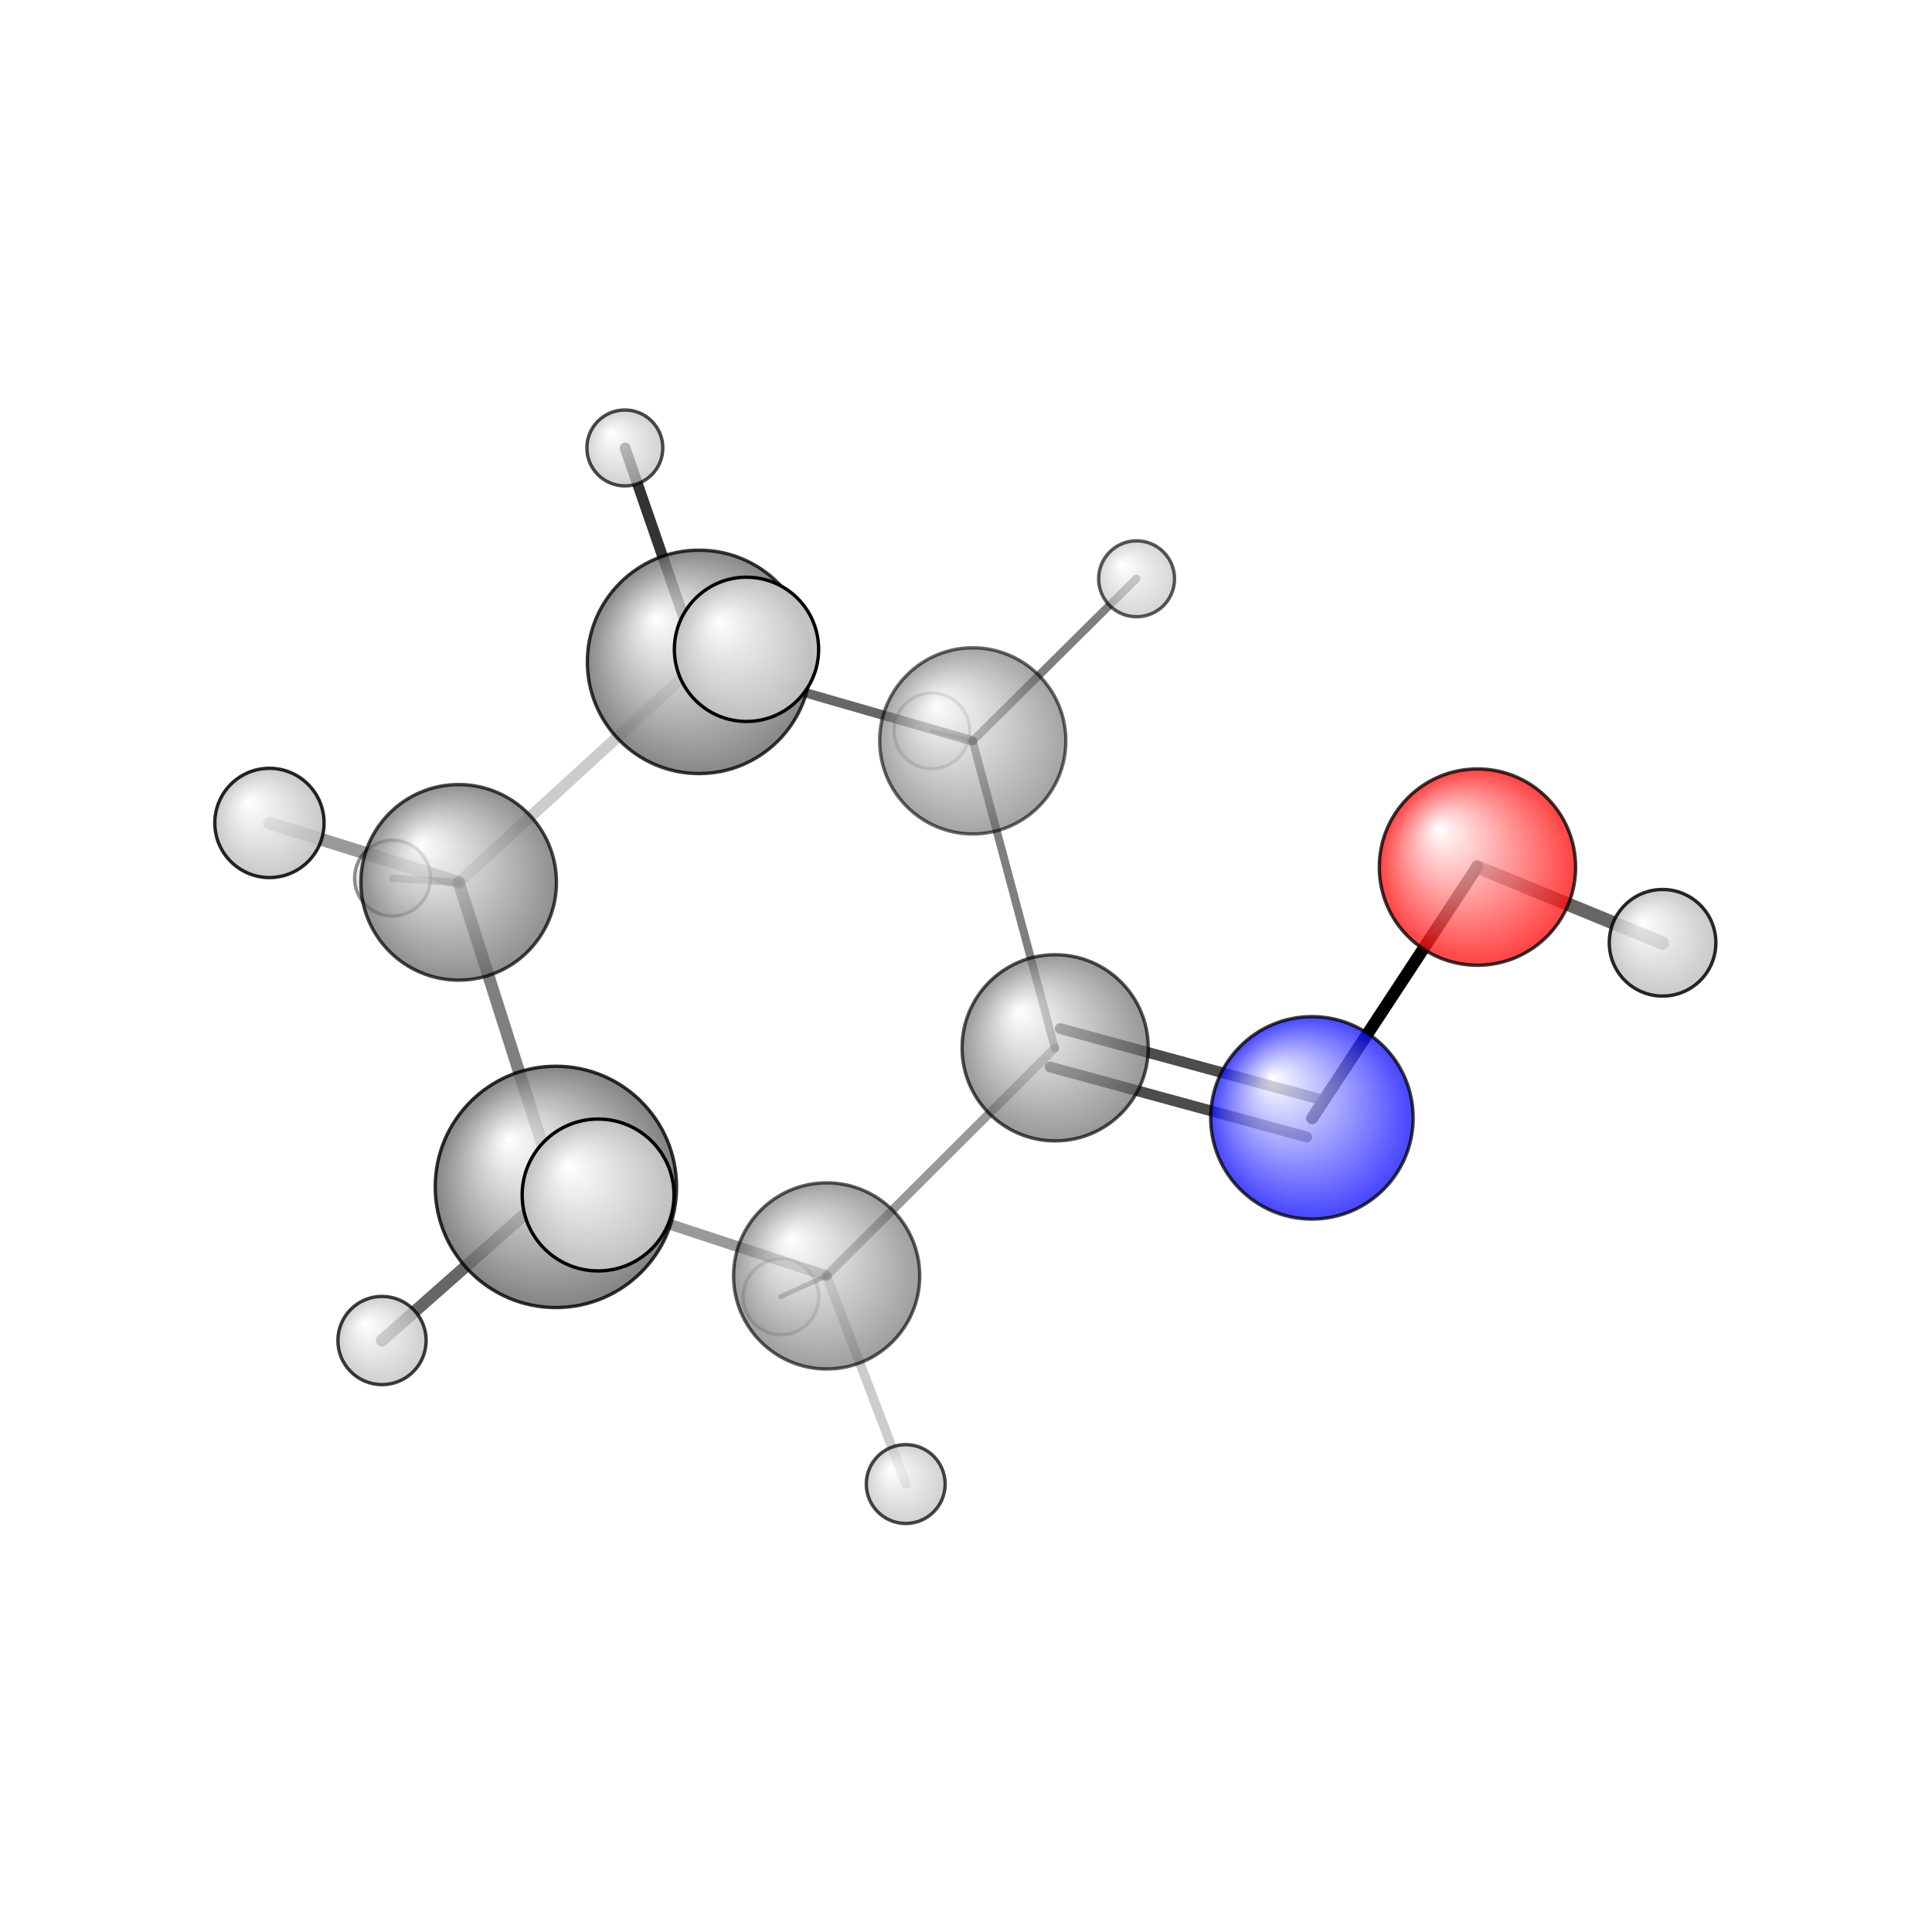 <?xml version="1.0"?>
<svg version="1.1" id="topsvg"
xmlns="http://www.w3.org/2000/svg" xmlns:xlink="http://www.w3.org/1999/xlink"
xmlns:cml="http://www.xml-cml.org/schema" x="0" y="0" width="1024px" height="1024px" viewBox="0 0 100 100">
<title>7517 - Open Babel Depiction</title>
<rect x="0" y="0" width="100" height="100" fill="white"/>
<defs>
<radialGradient id='radialffffff0ccff' cx='50%' cy='50%' r='50%' fx='30%' fy='30%'>
  <stop offset=' 0%' stop-color="rgb(255,255,255)"  stop-opacity='1.0'/>
  <stop offset='100%' stop-color="rgb(12,12,255)"  stop-opacity ='1.0'/>
</radialGradient>
<radialGradient id='radialffffff666666' cx='50%' cy='50%' r='50%' fx='30%' fy='30%'>
  <stop offset=' 0%' stop-color="rgb(255,255,255)"  stop-opacity='1.0'/>
  <stop offset='100%' stop-color="rgb(102,102,102)"  stop-opacity ='1.0'/>
</radialGradient>
<radialGradient id='radialffffffbfbfbf' cx='50%' cy='50%' r='50%' fx='30%' fy='30%'>
  <stop offset=' 0%' stop-color="rgb(255,255,255)"  stop-opacity='1.0'/>
  <stop offset='100%' stop-color="rgb(191,191,191)"  stop-opacity ='1.0'/>
</radialGradient>
<radialGradient id='radialffffffffcc' cx='50%' cy='50%' r='50%' fx='30%' fy='30%'>
  <stop offset=' 0%' stop-color="rgb(255,255,255)"  stop-opacity='1.0'/>
  <stop offset='100%' stop-color="rgb(255,12,12)"  stop-opacity ='1.0'/>
</radialGradient>
</defs>
<g transform="translate(0,0)">
<svg width="100" height="100" x="0" y="0" viewBox="0 0 286.822 233.821"
font-family="sans-serif" stroke="rgb(0,0,0)" stroke-width="2"  stroke-linecap="round">
<line x1="219.3" y1="102.2" x2="194.8" y2="139.5" opacity="1.0" stroke="rgb(0,0,0)"  stroke-width="1.8"/>
<line x1="219.3" y1="102.2" x2="246.8" y2="113.5" opacity="0.6" stroke="rgb(0,0,0)"  stroke-width="2.0"/>
<line x1="194.0" y1="142.3" x2="155.9" y2="131.9" opacity="0.7" stroke="rgb(0,0,0)"  stroke-width="1.6"/>
<line x1="195.6" y1="136.6" x2="157.4" y2="126.2" opacity="0.7" stroke="rgb(0,0,0)"  stroke-width="1.6"/>
<line x1="68.1" y1="104.5" x2="58.3" y2="103.9" opacity="0.5" stroke="rgb(0,0,0)"  stroke-width="1.1"/>
<line x1="68.1" y1="104.5" x2="40.0" y2="95.7" opacity="0.4" stroke="rgb(0,0,0)"  stroke-width="1.9"/>
<line x1="82.5" y1="149.7" x2="56.7" y2="172.5" opacity="0.6" stroke="rgb(0,0,0)"  stroke-width="1.8"/>
<line x1="82.5" y1="149.7" x2="88.8" y2="150.9" opacity="0.6" stroke="rgb(0,0,0)"  stroke-width="2.5"/>
<line x1="103.8" y1="71.8" x2="110.8" y2="69.9" opacity="0.8" stroke="rgb(0,0,0)"  stroke-width="2.3"/>
<line x1="103.8" y1="71.8" x2="92.8" y2="40.0" opacity="0.8" stroke="rgb(0,0,0)"  stroke-width="1.6"/>
<line x1="122.7" y1="162.9" x2="115.9" y2="166.0" opacity="0.5" stroke="rgb(0,0,0)"  stroke-width="0.7"/>
<line x1="122.7" y1="162.9" x2="134.5" y2="193.8" opacity="0.2" stroke="rgb(0,0,0)"  stroke-width="1.4"/>
<line x1="144.4" y1="83.5" x2="168.7" y2="59.4" opacity="0.5" stroke="rgb(0,0,0)"  stroke-width="1.2"/>
<line x1="144.4" y1="83.5" x2="138.3" y2="82.0" opacity="0.4" stroke="rgb(0,0,0)"  stroke-width="0.5"/>
<line x1="68.1" y1="104.5" x2="103.8" y2="71.8" opacity="0.2" stroke="rgb(0,0,0)"  stroke-width="1.7"/>
<line x1="103.8" y1="71.8" x2="144.4" y2="83.5" opacity="0.6" stroke="rgb(0,0,0)"  stroke-width="1.4"/>
<line x1="144.4" y1="83.5" x2="156.6" y2="129.1" opacity="0.5" stroke="rgb(0,0,0)"  stroke-width="1.2"/>
<line x1="156.6" y1="129.1" x2="122.7" y2="162.9" opacity="0.4" stroke="rgb(0,0,0)"  stroke-width="1.3"/>
<line x1="122.7" y1="162.9" x2="82.5" y2="149.7" opacity="0.4" stroke="rgb(0,0,0)"  stroke-width="1.6"/>
<line x1="82.5" y1="149.7" x2="68.1" y2="104.5" opacity="0.5" stroke="rgb(0,0,0)"  stroke-width="1.8"/>
<circle cx="138.345" cy="81.996" r="5.636" opacity="0.2" style="stroke:black;stroke-width:0.5;fill:url(#radialffffffbfbfbf)"/>
<circle cx="115.937" cy="166.026" r="5.636" opacity="0.227" style="stroke:black;stroke-width:0.5;fill:url(#radialffffffbfbfbf)"/>
<circle cx="58.272" cy="103.863" r="5.636" opacity="0.427" style="stroke:black;stroke-width:0.5;fill:url(#radialffffffbfbfbf)"/>
<circle cx="144.415" cy="83.487" r="13.818" opacity="0.593" style="stroke:black;stroke-width:0.5;fill:url(#radialffffff666666)"/>
<circle cx="122.724" cy="162.92" r="13.818" opacity="0.633" style="stroke:black;stroke-width:0.5;fill:url(#radialffffff666666)"/>
<circle cx="168.737" cy="59.425" r="5.636" opacity="0.651" style="stroke:black;stroke-width:0.5;fill:url(#radialffffffbfbfbf)"/>
<circle cx="156.646" cy="129.056" r="13.818" opacity="0.676" style="stroke:black;stroke-width:0.5;fill:url(#radialffffff666666)"/>
<circle cx="92.764" cy="40" r="5.636" opacity="0.706" style="stroke:black;stroke-width:0.5;fill:url(#radialffffffbfbfbf)"/>
<circle cx="134.462" cy="193.821" r="5.854" opacity="0.721" style="stroke:black;stroke-width:0.5;fill:url(#radialffffffbfbfbf)"/>
<circle cx="68.093" cy="104.49" r="14.516" opacity="0.725" style="stroke:black;stroke-width:0.5;fill:url(#radialffffff666666)"/>
<circle cx="56.713" cy="172.511" r="6.549" opacity="0.762" style="stroke:black;stroke-width:0.5;fill:url(#radialffffffbfbfbf)"/>
<circle cx="194.765" cy="139.453" r="15.03" opacity="0.763" style="stroke:black;stroke-width:0.5;fill:url(#radialffffff0ccff)"/>
<circle cx="103.779" cy="71.762" r="16.583" opacity="0.775" style="stroke:black;stroke-width:0.5;fill:url(#radialffffff666666)"/>
<circle cx="219.341" cy="102.227" r="14.572" opacity="0.779" style="stroke:black;stroke-width:0.5;fill:url(#radialffffffffcc)"/>
<circle cx="82.527" cy="149.706" r="17.913" opacity="0.805" style="stroke:black;stroke-width:0.5;fill:url(#radialffffff666666)"/>
<circle cx="246.822" cy="113.463" r="7.914" opacity="0.838" style="stroke:black;stroke-width:0.5;fill:url(#radialffffffbfbfbf)"/>
<circle cx="40" cy="95.671" r="8.111" opacity="0.848" style="stroke:black;stroke-width:0.5;fill:url(#radialffffffbfbfbf)"/>
<circle cx="110.825" cy="69.899" r="10.709" opacity="0.975" style="stroke:black;stroke-width:0.5;fill:url(#radialffffffbfbfbf)"/>
<circle cx="88.792" cy="150.907" r="11.273" opacity="1" style="stroke:black;stroke-width:0.5;fill:url(#radialffffffbfbfbf)"/>
</svg>
</g>
</svg>
